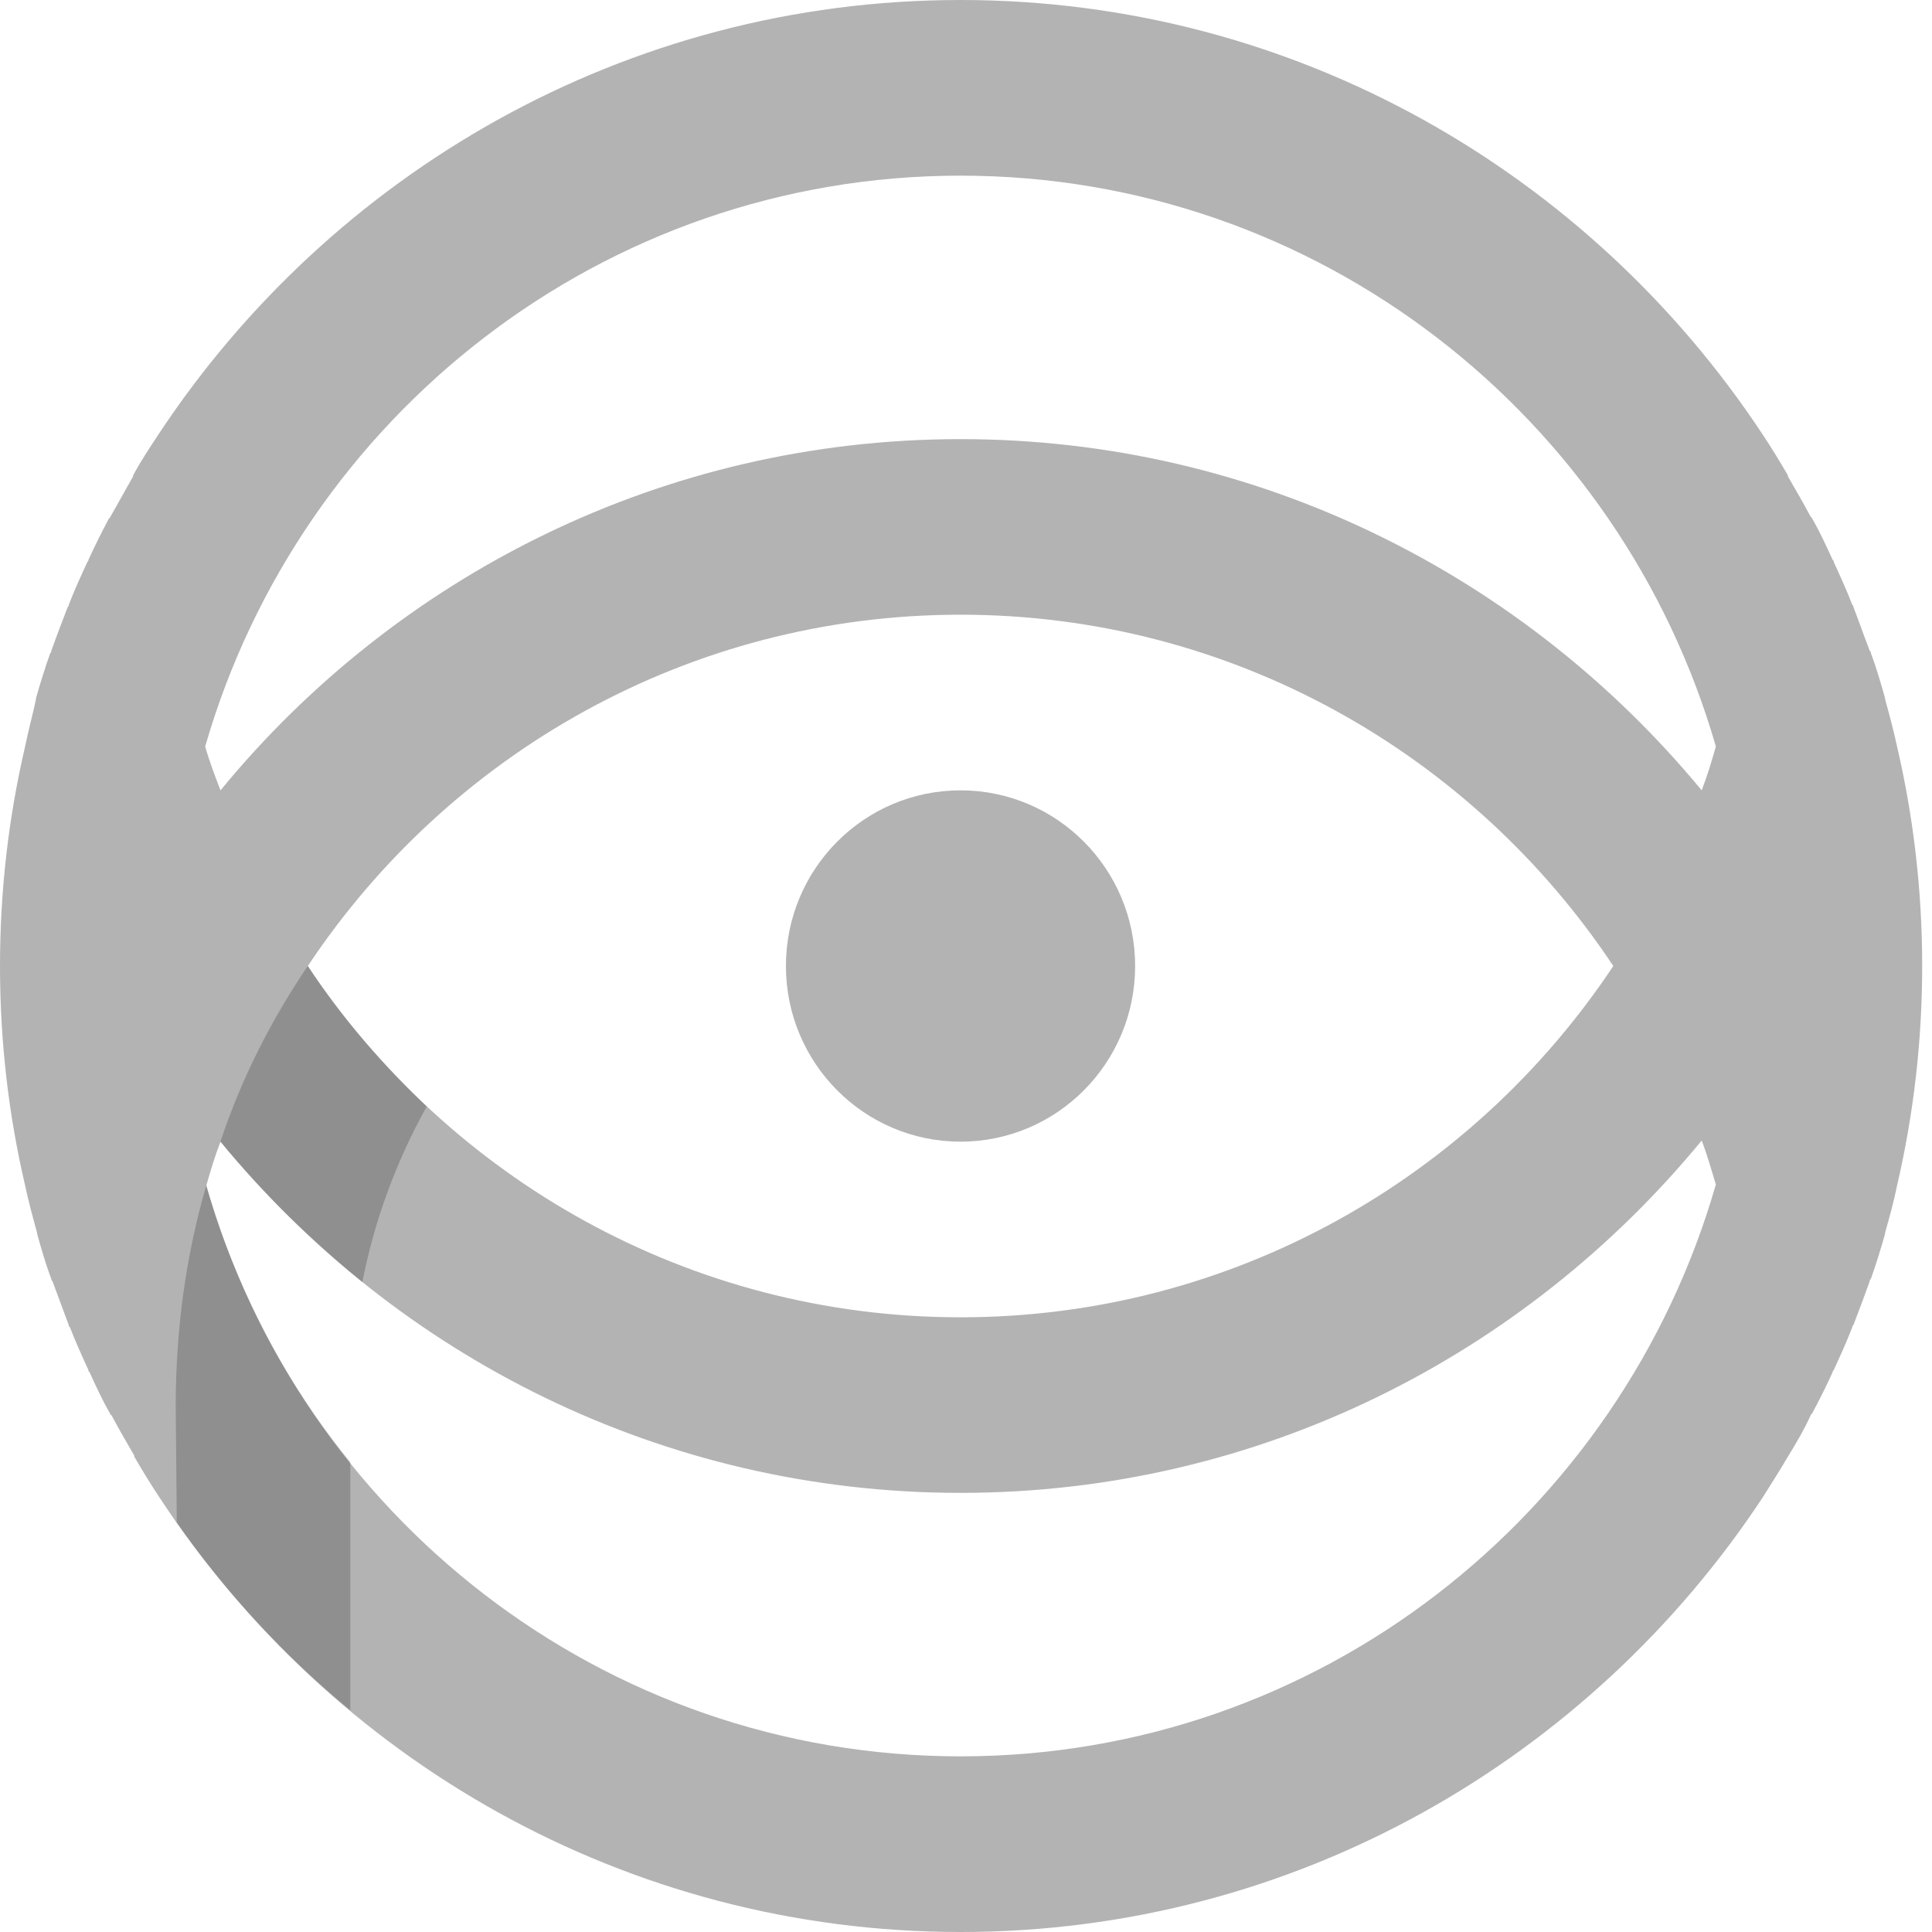 <?xml version="1.0" encoding="UTF-8" standalone="no"?>
<svg width="24px" height="24px" viewBox="0 0 24 24" version="1.1" xmlns="http://www.w3.org/2000/svg" xmlns:xlink="http://www.w3.org/1999/xlink">
    <!-- Generator: Sketch 3.7 (28169) - http://www.bohemiancoding.com/sketch -->
    <title>icon_reader_24px</title>
    <desc>Created with Sketch.</desc>
    <defs></defs>
    <g id="Page-1" stroke="none" stroke-width="1" fill="none" fill-rule="evenodd">
        <g id="icon_reader_24px">
            <g id="Group">
                <path d="M22.21,18.095 C22.21,18.082 22.21,18.082 22.21,18.095 C22.319,17.918 22.414,17.755 22.495,17.577 C22.495,17.577 22.495,17.564 22.508,17.564 C22.603,17.386 22.685,17.223 22.766,17.045 C22.766,17.032 22.766,17.032 22.78,17.018 C22.861,16.841 22.942,16.664 23.01,16.486 C23.01,16.473 23.01,16.473 23.024,16.459 C23.092,16.282 23.159,16.105 23.227,15.914 C23.227,15.9 23.227,15.9 23.241,15.886 C23.308,15.695 23.363,15.518 23.417,15.327 L23.417,15.314 C23.471,15.123 23.525,14.932 23.566,14.727 L23.566,14.727 L23.566,14.727 C23.769,13.855 23.878,12.941 23.878,12 C23.878,11.059 23.769,10.145 23.566,9.273 L23.566,9.273 L23.566,9.273 C23.525,9.082 23.471,8.877 23.417,8.686 L23.417,8.673 C23.363,8.482 23.308,8.291 23.241,8.114 C23.241,8.1 23.241,8.1 23.227,8.086 C23.159,7.909 23.092,7.718 23.024,7.541 C23.024,7.527 23.024,7.527 23.01,7.514 C22.942,7.336 22.861,7.159 22.78,6.982 C22.78,6.968 22.78,6.968 22.766,6.955 C22.685,6.777 22.603,6.6 22.508,6.436 C22.508,6.436 22.508,6.423 22.495,6.423 C22.4,6.245 22.305,6.082 22.21,5.918 C22.21,5.918 22.21,5.918 22.21,5.905 C22.115,5.741 22.007,5.564 21.898,5.4 L21.898,5.4 C19.756,2.155 16.095,0 11.932,0 C7.769,0 4.108,2.155 1.966,5.4 L1.966,5.4 C1.858,5.564 1.749,5.727 1.654,5.905 C1.654,5.905 1.654,5.905 1.654,5.918 C1.559,6.082 1.464,6.259 1.369,6.423 C1.369,6.423 1.369,6.436 1.356,6.436 C1.261,6.614 1.18,6.777 1.098,6.955 C1.098,6.968 1.098,6.968 1.085,6.982 C1.003,7.159 0.922,7.336 0.854,7.514 C0.854,7.527 0.854,7.527 0.841,7.541 C0.773,7.718 0.705,7.895 0.637,8.086 C0.637,8.1 0.637,8.1 0.624,8.114 C0.556,8.305 0.502,8.482 0.447,8.673 L0.447,8.686 C0.407,8.877 0.353,9.068 0.312,9.273 L0.312,9.273 L0.312,9.273 C0.108,10.145 0,11.059 0,12 C0,12.941 0.108,13.855 0.312,14.727 L0.312,14.727 L0.312,14.727 C0.353,14.918 0.407,15.123 0.461,15.314 L0.461,15.327 C0.515,15.518 0.569,15.709 0.637,15.886 C0.637,15.9 0.637,15.9 0.651,15.914 C0.719,16.091 0.786,16.282 0.854,16.459 C0.854,16.473 0.854,16.473 0.868,16.486 C0.936,16.664 1.017,16.841 1.098,17.018 C1.098,17.032 1.098,17.032 1.112,17.045 C1.193,17.223 1.275,17.4 1.369,17.564 C1.369,17.564 1.369,17.577 1.383,17.577 C1.478,17.755 1.573,17.918 1.668,18.082 C1.668,18.082 1.668,18.082 1.668,18.095 C1.763,18.259 1.871,18.436 1.98,18.6 L1.98,18.6 C4.108,21.845 7.769,24 11.932,24 C16.095,24 19.756,21.845 21.898,18.6 L21.898,18.6 C22.007,18.423 22.115,18.259 22.21,18.095 L22.21,18.095 Z M2.549,9.273 C3.729,5.182 7.485,2.182 11.932,2.182 C16.38,2.182 20.136,5.182 21.315,9.273 C21.261,9.464 21.207,9.641 21.139,9.818 C18.942,7.159 15.634,5.455 11.932,5.455 C8.231,5.455 4.922,7.159 2.739,9.818 C2.671,9.641 2.603,9.464 2.549,9.273 L2.549,9.273 Z M20.041,12 C18.292,14.632 15.308,16.364 11.932,16.364 C8.556,16.364 5.573,14.632 3.824,12 C5.573,9.368 8.556,7.636 11.932,7.636 C15.308,7.636 18.292,9.368 20.041,12 L20.041,12 Z M11.932,21.818 C7.485,21.818 3.729,18.818 2.563,14.727 C2.617,14.536 2.671,14.359 2.739,14.182 C4.922,16.841 8.231,18.545 11.932,18.545 C15.634,18.545 18.942,16.841 21.139,14.168 C21.207,14.345 21.261,14.536 21.315,14.714 C20.136,18.818 16.38,21.818 11.932,21.818 L11.932,21.818 Z" id="Shape" fill="#B3B3B3"></path>
                <ellipse id="Oval" fill="#B3B3B3" cx="11.932" cy="12" rx="2.169" ry="2.182"></ellipse>
                <g opacity="0.2" transform="translate(2.169, 12)" id="Shape" fill="#000000">
                    <path d="M0.393,2.727 C0.136,3.614 0.014,4.527 0.014,5.468 L0.027,6.914 C0.637,7.786 1.369,8.577 2.183,9.245 L2.183,6.164 C1.369,5.168 0.759,3.995 0.393,2.727 L0.393,2.727 Z"></path>
                    <path d="M1.654,0 C1.193,0.682 0.827,1.405 0.569,2.182 C1.098,2.823 1.695,3.409 2.332,3.927 C2.481,3.164 2.753,2.427 3.132,1.745 C2.576,1.214 2.075,0.641 1.654,0 L1.654,0 Z"></path>
                </g>
            </g>
        </g>
    </g>
</svg>